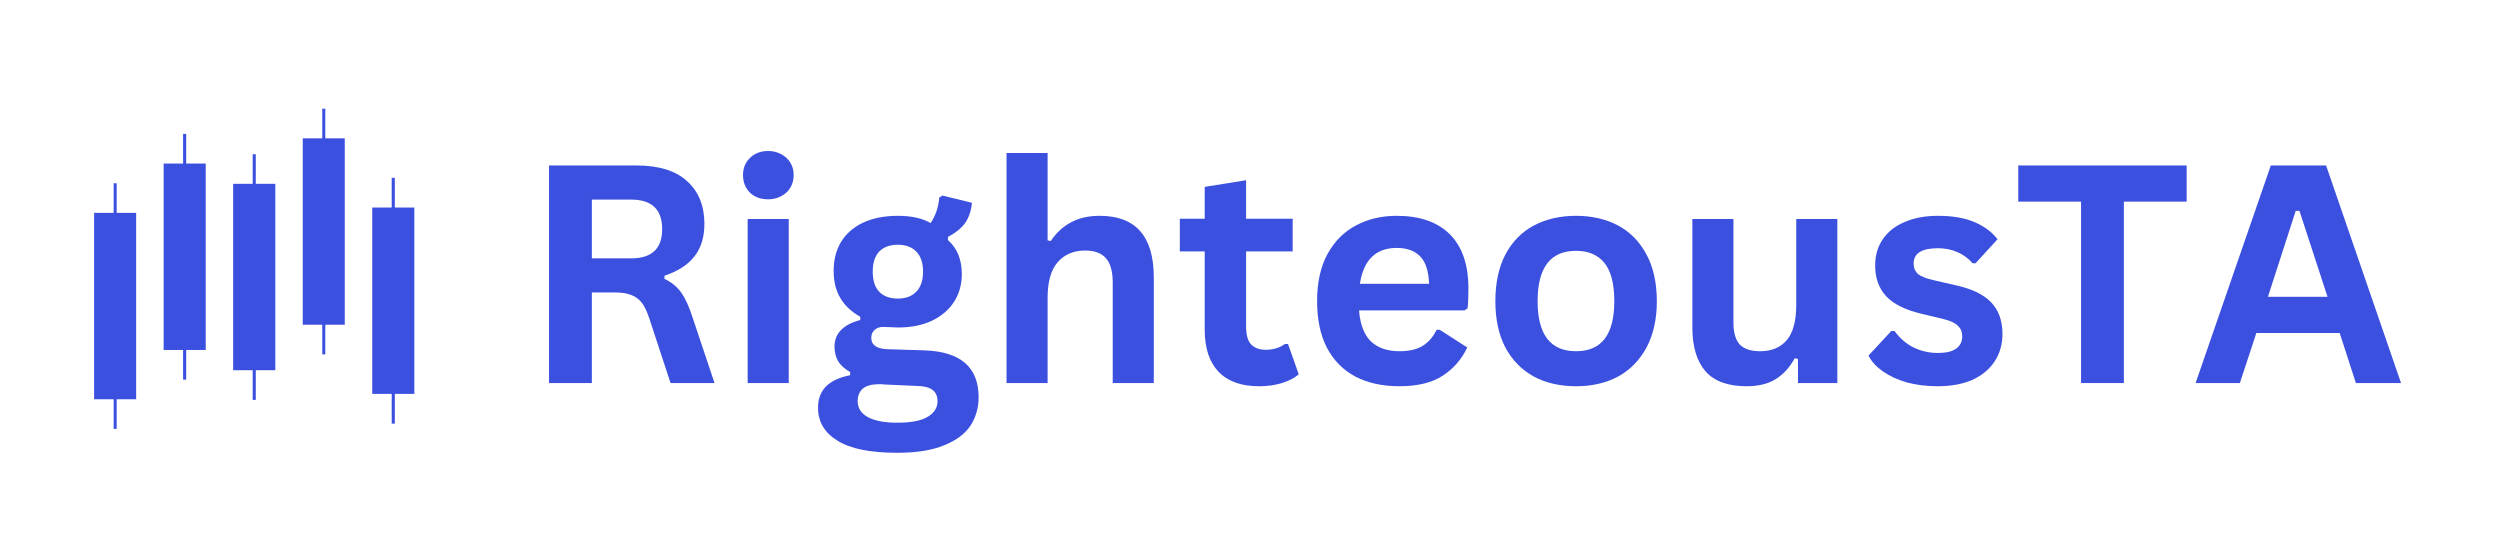 <svg xmlns="http://www.w3.org/2000/svg" xmlns:xlink="http://www.w3.org/1999/xlink" width="180" zoomAndPan="magnify" viewBox="0 0 135 30" height="40" preserveAspectRatio="xMidYMid meet" version="1.0"><defs><g/><clipPath id="ff49e1d70a"><path d="M 16 5.867 L 19 5.867 L 19 20 L 16 20 Z M 16 5.867 " clip-rule="nonzero"/></clipPath><clipPath id="f29020eaae"><path d="M 5.082 9 L 8 9 L 8 23.285 L 5.082 23.285 Z M 5.082 9 " clip-rule="nonzero"/></clipPath><clipPath id="4c03dceb78"><path d="M 20 9 L 22.5 9 L 22.5 23 L 20 23 Z M 20 9 " clip-rule="nonzero"/></clipPath></defs><g clip-path="url(#ff49e1d70a)"><path fill="#3c50e0" d="M 18.617 7.469 L 18.617 17.535 L 17.566 17.535 L 17.566 19.137 L 17.402 19.137 L 17.402 17.535 L 16.348 17.535 L 16.348 7.469 L 17.402 7.469 L 17.402 5.867 L 17.566 5.867 L 17.566 7.469 Z M 18.617 7.469 " fill-opacity="1" fill-rule="nonzero"/></g><g clip-path="url(#f29020eaae)"><path fill="#3c50e0" d="M 7.352 11.496 L 7.352 21.559 L 6.301 21.559 L 6.301 23.16 L 6.137 23.16 L 6.137 21.559 L 5.082 21.559 L 5.082 11.496 L 6.137 11.496 L 6.137 9.895 L 6.301 9.895 L 6.301 11.496 Z M 7.352 11.496 " fill-opacity="1" fill-rule="nonzero"/></g><path fill="#3c50e0" d="M 11.109 8.832 L 11.109 18.898 L 10.055 18.898 L 10.055 20.5 L 9.887 20.5 L 9.887 18.898 L 8.836 18.898 L 8.836 8.832 L 9.887 8.832 L 9.887 7.23 L 10.055 7.23 L 10.055 8.832 Z M 11.109 8.832 " fill-opacity="1" fill-rule="nonzero"/><path fill="#3c50e0" d="M 14.867 9.926 L 14.867 19.992 L 13.812 19.992 L 13.812 21.594 L 13.645 21.594 L 13.645 19.992 L 12.59 19.992 L 12.59 9.926 L 13.645 9.926 L 13.645 8.328 L 13.812 8.328 L 13.812 9.926 Z M 14.867 9.926 " fill-opacity="1" fill-rule="nonzero"/><g clip-path="url(#4c03dceb78)"><path fill="#3c50e0" d="M 22.375 11.207 L 21.32 11.207 L 21.32 9.602 L 21.152 9.602 L 21.152 11.207 L 20.102 11.207 L 20.102 21.27 L 21.152 21.27 L 21.152 22.875 L 21.32 22.875 L 21.32 21.27 L 22.375 21.27 Z M 22.375 11.207 " fill-opacity="1" fill-rule="nonzero"/></g><g fill="#3c50e0" fill-opacity="1"><g transform="translate(28.116, 20.685)"><g><path d="M 1.531 0 L 1.531 -11.75 L 6.25 -11.75 C 7.457 -11.75 8.367 -11.469 8.984 -10.906 C 9.609 -10.344 9.922 -9.57 9.922 -8.594 C 9.922 -7.875 9.738 -7.285 9.375 -6.828 C 9.02 -6.379 8.484 -6.035 7.766 -5.797 L 7.766 -5.625 C 8.129 -5.457 8.426 -5.219 8.656 -4.906 C 8.883 -4.594 9.098 -4.125 9.297 -3.5 L 10.469 0 L 8.094 0 L 6.938 -3.516 C 6.82 -3.867 6.691 -4.141 6.547 -4.328 C 6.398 -4.523 6.211 -4.664 5.984 -4.75 C 5.754 -4.844 5.457 -4.891 5.094 -4.891 L 3.844 -4.891 L 3.844 0 Z M 5.969 -6.734 C 7.082 -6.734 7.641 -7.258 7.641 -8.312 C 7.641 -9.375 7.082 -9.906 5.969 -9.906 L 3.844 -9.906 L 3.844 -6.734 Z M 5.969 -6.734 "/></g></g></g><g fill="#3c50e0" fill-opacity="1"><g transform="translate(39.092, 20.685)"><g><path d="M 2.391 -9.922 C 1.984 -9.922 1.656 -10.039 1.406 -10.281 C 1.156 -10.531 1.031 -10.848 1.031 -11.234 C 1.031 -11.609 1.156 -11.914 1.406 -12.156 C 1.656 -12.406 1.984 -12.531 2.391 -12.531 C 2.648 -12.531 2.883 -12.473 3.094 -12.359 C 3.312 -12.242 3.477 -12.086 3.594 -11.891 C 3.707 -11.703 3.766 -11.484 3.766 -11.234 C 3.766 -10.984 3.707 -10.758 3.594 -10.562 C 3.477 -10.363 3.312 -10.207 3.094 -10.094 C 2.883 -9.977 2.648 -9.922 2.391 -9.922 Z M 1.281 0 L 1.281 -8.859 L 3.5 -8.859 L 3.5 0 Z M 1.281 0 "/></g></g></g><g fill="#3c50e0" fill-opacity="1"><g transform="translate(43.861, 20.685)"><g><path d="M 4.594 3.766 C 3.133 3.766 2.055 3.547 1.359 3.109 C 0.66 2.68 0.312 2.086 0.312 1.328 C 0.312 0.859 0.457 0.473 0.75 0.172 C 1.051 -0.117 1.484 -0.316 2.047 -0.422 L 2.047 -0.594 C 1.742 -0.77 1.523 -0.969 1.391 -1.188 C 1.266 -1.414 1.203 -1.676 1.203 -1.969 C 1.203 -2.676 1.664 -3.156 2.594 -3.406 L 2.594 -3.578 C 2.113 -3.848 1.754 -4.188 1.516 -4.594 C 1.273 -5 1.156 -5.488 1.156 -6.062 C 1.156 -6.645 1.285 -7.16 1.547 -7.609 C 1.816 -8.055 2.211 -8.406 2.734 -8.656 C 3.266 -8.906 3.895 -9.031 4.625 -9.031 C 5.363 -9.031 5.953 -8.898 6.391 -8.641 C 6.66 -9.035 6.816 -9.492 6.859 -10.016 L 7.031 -10.125 L 8.625 -9.734 C 8.582 -9.305 8.461 -8.945 8.266 -8.656 C 8.066 -8.375 7.754 -8.117 7.328 -7.891 L 7.328 -7.719 C 7.828 -7.281 8.078 -6.664 8.078 -5.875 C 8.078 -5.332 7.941 -4.844 7.672 -4.406 C 7.398 -3.977 7.004 -3.633 6.484 -3.375 C 5.961 -3.125 5.344 -3 4.625 -3 L 4.281 -3.016 C 4.062 -3.023 3.91 -3.031 3.828 -3.031 C 3.629 -3.031 3.473 -2.973 3.359 -2.859 C 3.242 -2.754 3.188 -2.613 3.188 -2.438 C 3.188 -2.25 3.258 -2.102 3.406 -2 C 3.551 -1.895 3.77 -1.836 4.062 -1.828 L 6.047 -1.766 C 8.004 -1.703 8.984 -0.859 8.984 0.766 C 8.984 1.336 8.836 1.848 8.547 2.297 C 8.254 2.742 7.781 3.098 7.125 3.359 C 6.477 3.629 5.633 3.766 4.594 3.766 Z M 4.625 -4.562 C 5.051 -4.562 5.383 -4.688 5.625 -4.938 C 5.863 -5.188 5.984 -5.547 5.984 -6.016 C 5.984 -6.484 5.863 -6.844 5.625 -7.094 C 5.383 -7.344 5.051 -7.469 4.625 -7.469 C 4.188 -7.469 3.848 -7.344 3.609 -7.094 C 3.379 -6.844 3.266 -6.484 3.266 -6.016 C 3.266 -5.547 3.379 -5.188 3.609 -4.938 C 3.848 -4.688 4.188 -4.562 4.625 -4.562 Z M 4.594 2.141 C 5.352 2.141 5.906 2.031 6.25 1.812 C 6.594 1.602 6.766 1.328 6.766 0.984 C 6.766 0.711 6.676 0.508 6.5 0.375 C 6.332 0.238 6.051 0.164 5.656 0.156 L 3.906 0.078 C 3.852 0.078 3.801 0.07 3.75 0.062 C 3.695 0.062 3.645 0.062 3.594 0.062 C 3.219 0.062 2.93 0.141 2.734 0.297 C 2.547 0.461 2.453 0.688 2.453 0.969 C 2.453 1.344 2.629 1.629 2.984 1.828 C 3.348 2.035 3.883 2.141 4.594 2.141 Z M 4.594 2.141 "/></g></g></g><g fill="#3c50e0" fill-opacity="1"><g transform="translate(53.071, 20.685)"><g><path d="M 1.281 0 L 1.281 -12.422 L 3.5 -12.422 L 3.5 -7.703 L 3.672 -7.672 C 3.961 -8.109 4.32 -8.441 4.75 -8.672 C 5.188 -8.91 5.707 -9.031 6.312 -9.031 C 8.258 -9.031 9.234 -7.922 9.234 -5.703 L 9.234 0 L 7.016 0 L 7.016 -5.422 C 7.016 -6.023 6.895 -6.461 6.656 -6.734 C 6.414 -7.016 6.039 -7.156 5.531 -7.156 C 4.906 -7.156 4.41 -6.945 4.047 -6.531 C 3.68 -6.113 3.5 -5.469 3.5 -4.594 L 3.5 0 Z M 1.281 0 "/></g></g></g><g fill="#3c50e0" fill-opacity="1"><g transform="translate(63.445, 20.685)"><g><path d="M 6.109 -2.109 L 6.688 -0.469 C 6.445 -0.27 6.145 -0.113 5.781 0 C 5.414 0.113 5.004 0.172 4.547 0.172 C 3.586 0.172 2.859 -0.086 2.359 -0.609 C 1.859 -1.129 1.609 -1.891 1.609 -2.891 L 1.609 -7.109 L 0.266 -7.109 L 0.266 -8.875 L 1.609 -8.875 L 1.609 -10.594 L 3.844 -10.953 L 3.844 -8.875 L 6.359 -8.875 L 6.359 -7.109 L 3.844 -7.109 L 3.844 -3.047 C 3.844 -2.609 3.93 -2.289 4.109 -2.094 C 4.297 -1.895 4.562 -1.797 4.906 -1.797 C 5.301 -1.797 5.645 -1.898 5.938 -2.109 Z M 6.109 -2.109 "/></g></g></g><g fill="#3c50e0" fill-opacity="1"><g transform="translate(70.326, 20.685)"><g><path d="M 8.75 -3.922 L 3.062 -3.922 C 3.125 -3.148 3.344 -2.586 3.719 -2.234 C 4.094 -1.891 4.602 -1.719 5.25 -1.719 C 5.758 -1.719 6.172 -1.812 6.484 -2 C 6.805 -2.195 7.062 -2.488 7.25 -2.875 L 7.422 -2.875 L 8.906 -1.922 C 8.613 -1.297 8.176 -0.789 7.594 -0.406 C 7.008 -0.02 6.227 0.172 5.25 0.172 C 4.332 0.172 3.539 0 2.875 -0.344 C 2.207 -0.695 1.691 -1.219 1.328 -1.906 C 0.973 -2.594 0.797 -3.43 0.797 -4.422 C 0.797 -5.43 0.984 -6.281 1.359 -6.969 C 1.742 -7.664 2.258 -8.18 2.906 -8.516 C 3.551 -8.859 4.281 -9.031 5.094 -9.031 C 6.344 -9.031 7.301 -8.695 7.969 -8.031 C 8.633 -7.363 8.969 -6.391 8.969 -5.109 C 8.969 -4.641 8.953 -4.281 8.922 -4.031 Z M 6.844 -5.359 C 6.82 -6.035 6.664 -6.523 6.375 -6.828 C 6.082 -7.141 5.656 -7.297 5.094 -7.297 C 3.969 -7.297 3.305 -6.648 3.109 -5.359 Z M 6.844 -5.359 "/></g></g></g><g fill="#3c50e0" fill-opacity="1"><g transform="translate(79.953, 20.685)"><g><path d="M 5.156 0.172 C 4.281 0.172 3.516 -0.004 2.859 -0.359 C 2.203 -0.723 1.691 -1.25 1.328 -1.938 C 0.973 -2.625 0.797 -3.453 0.797 -4.422 C 0.797 -5.398 0.973 -6.234 1.328 -6.922 C 1.691 -7.617 2.203 -8.145 2.859 -8.5 C 3.516 -8.852 4.281 -9.031 5.156 -9.031 C 6.02 -9.031 6.781 -8.852 7.438 -8.5 C 8.094 -8.145 8.602 -7.617 8.969 -6.922 C 9.332 -6.234 9.516 -5.398 9.516 -4.422 C 9.516 -3.453 9.332 -2.625 8.969 -1.938 C 8.602 -1.25 8.094 -0.723 7.438 -0.359 C 6.781 -0.004 6.02 0.172 5.156 0.172 Z M 5.156 -1.719 C 6.531 -1.719 7.219 -2.617 7.219 -4.422 C 7.219 -5.359 7.039 -6.047 6.688 -6.484 C 6.332 -6.922 5.82 -7.141 5.156 -7.141 C 3.77 -7.141 3.078 -6.234 3.078 -4.422 C 3.078 -2.617 3.77 -1.719 5.156 -1.719 Z M 5.156 -1.719 "/></g></g></g><g fill="#3c50e0" fill-opacity="1"><g transform="translate(90.247, 20.685)"><g><path d="M 4.062 0.172 C 3.062 0.172 2.32 -0.098 1.844 -0.641 C 1.375 -1.191 1.141 -1.973 1.141 -2.984 L 1.141 -8.859 L 3.359 -8.859 L 3.359 -3.266 C 3.359 -2.723 3.473 -2.328 3.703 -2.078 C 3.941 -1.836 4.305 -1.719 4.797 -1.719 C 5.41 -1.719 5.891 -1.914 6.234 -2.312 C 6.578 -2.719 6.75 -3.352 6.75 -4.219 L 6.75 -8.859 L 8.969 -8.859 L 8.969 0 L 6.844 0 L 6.844 -1.297 L 6.672 -1.344 C 6.391 -0.832 6.039 -0.453 5.625 -0.203 C 5.219 0.047 4.695 0.172 4.062 0.172 Z M 4.062 0.172 "/></g></g></g><g fill="#3c50e0" fill-opacity="1"><g transform="translate(100.492, 20.685)"><g><path d="M 4.141 0.172 C 3.535 0.172 2.984 0.102 2.484 -0.031 C 1.984 -0.176 1.551 -0.375 1.188 -0.625 C 0.832 -0.875 0.57 -1.16 0.406 -1.484 L 1.641 -2.812 L 1.812 -2.812 C 2.102 -2.414 2.445 -2.117 2.844 -1.922 C 3.25 -1.723 3.688 -1.625 4.156 -1.625 C 4.594 -1.625 4.922 -1.703 5.141 -1.859 C 5.359 -2.016 5.469 -2.238 5.469 -2.531 C 5.469 -2.758 5.391 -2.945 5.234 -3.094 C 5.078 -3.25 4.82 -3.367 4.469 -3.453 L 3.297 -3.734 C 2.41 -3.941 1.766 -4.258 1.359 -4.688 C 0.961 -5.125 0.766 -5.676 0.766 -6.344 C 0.766 -6.895 0.906 -7.375 1.188 -7.781 C 1.469 -8.188 1.863 -8.492 2.375 -8.703 C 2.883 -8.922 3.477 -9.031 4.156 -9.031 C 4.957 -9.031 5.617 -8.914 6.141 -8.688 C 6.672 -8.457 7.082 -8.148 7.375 -7.766 L 6.188 -6.469 L 6.031 -6.469 C 5.781 -6.75 5.5 -6.953 5.188 -7.078 C 4.883 -7.211 4.539 -7.281 4.156 -7.281 C 3.281 -7.281 2.844 -7.004 2.844 -6.453 C 2.844 -6.223 2.922 -6.035 3.078 -5.891 C 3.242 -5.754 3.535 -5.641 3.953 -5.547 L 5.047 -5.297 C 5.941 -5.109 6.598 -4.801 7.016 -4.375 C 7.43 -3.945 7.641 -3.375 7.641 -2.656 C 7.641 -2.094 7.5 -1.598 7.219 -1.172 C 6.938 -0.742 6.535 -0.41 6.016 -0.172 C 5.492 0.055 4.867 0.172 4.141 0.172 Z M 4.141 0.172 "/></g></g></g><g fill="#3c50e0" fill-opacity="1"><g transform="translate(108.658, 20.685)"><g><path d="M 9.422 -11.75 L 9.422 -9.797 L 6.031 -9.797 L 6.031 0 L 3.719 0 L 3.719 -9.797 L 0.328 -9.797 L 0.328 -11.75 Z M 9.422 -11.75 "/></g></g></g><g fill="#3c50e0" fill-opacity="1"><g transform="translate(118.39, 20.685)"><g><path d="M 11.266 0 L 8.828 0 L 7.953 -2.703 L 3.453 -2.703 L 2.562 0 L 0.172 0 L 4.234 -11.75 L 7.219 -11.75 Z M 5.578 -9.297 L 4.078 -4.656 L 7.297 -4.656 L 5.781 -9.297 Z M 5.578 -9.297 "/></g></g></g></svg>